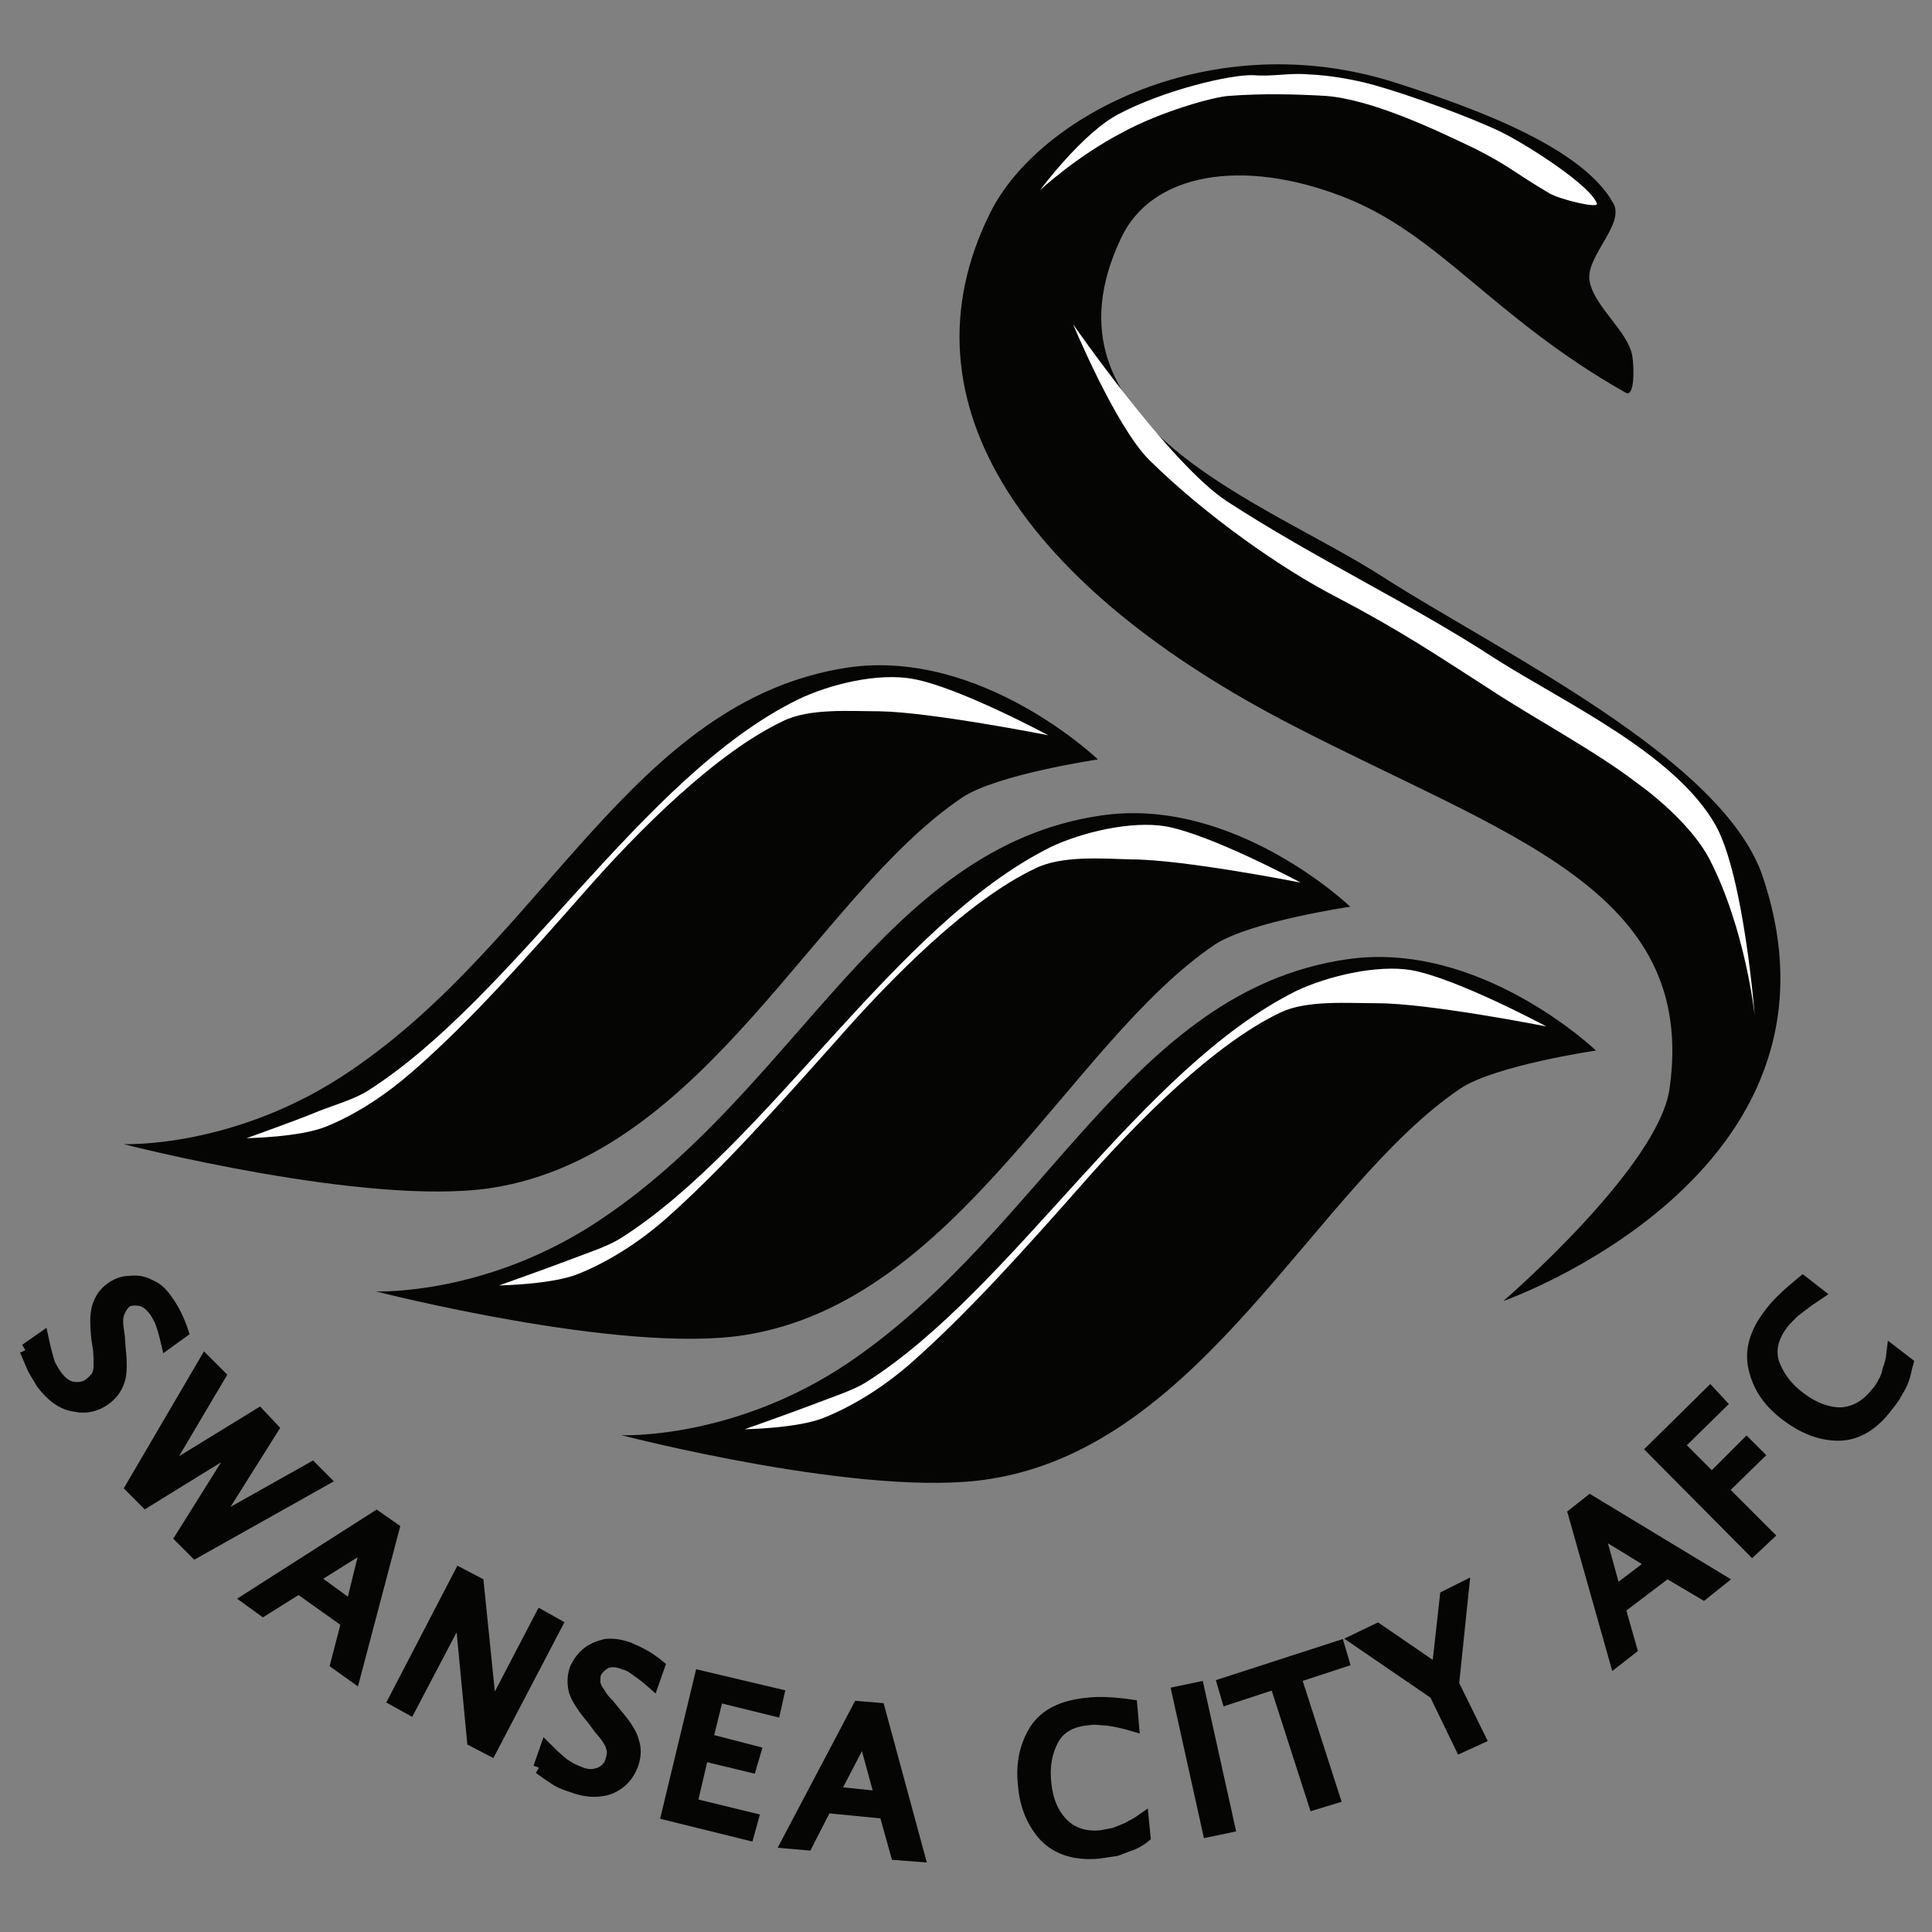 <svg xmlns="http://www.w3.org/2000/svg" height="220" width="220" version="1.1" viewBox="0 0 58.208 58.208">
 <rect x="0" y="0" width="58.208" height="58.208" fill="#808080" stroke="none"/>
 <g transform="translate(0 -238.79)">
  <g transform="translate(-5.8333e-8 -0)">
   <g transform="matrix(.942 0 0 .942 64.201 -3.057)">
    <g stroke-width=".265">
     <path d="m-20.074 298.35s11.483-4.022 8.308-13.547c-1.244-3.784-8.387-7.197-12.144-9.604-3.757-2.434-11.245-4.842-8.387-10.848 0.979-2.09 3.889-2.566 7.091-1.323 3.096 1.191 4.789 3.863 9.049 6.271 0.291 0.159 0.265-0.82 0.212-1.164-0.132-0.82-1.27-1.614-1.376-2.461-0.079-0.767 1.138-1.773 0.767-2.434-0.953-1.72-4.154-2.963-6.985-3.863-5.821-1.852-11.377 1.032-12.938 4.154-3.069 6.138 1.244 12.065 9.657 16.404 6.853 3.545 12.965 5.239 12.065 11.615-0.344 2.514-5.318 6.8-5.318 6.8z" display="block" class="g27_1" fill="#050604"/>
     <path d="m-34.89 262.82s1.349-1.826 2.514-2.434c1.455-0.767 3.572-1.27 4.313-1.244 0.609 0.053 1.138-0.079 1.746-0.026 0.661 0.026 1.455 0.159 2.117 0.344 1.138 0.318 3.096 1.032 4.075 1.508 0.847 0.423 2.831 1.693 3.043 2.275 0.079 0.185-1.191-0.132-1.508-0.318-1.085-0.635-1.323-0.9-2.381-1.429-1.164-0.556-3.281-1.587-4.815-1.693-0.953-0.053-1.958-0.079-3.043 0-0.503 0.026-2.196 0.503-3.413 1.164-1.482 0.767-2.646 1.852-2.646 1.852z" display="block" class="g7_1" fill="#fff"/>
     <path d="m-33.832 267.11s3.096 4.471 4.921 5.662c2.805 1.826 5.9 3.281 8.572 5.027 2.249 1.429 5.768 3.043 7.064 5.345 0.9 1.64 1.244 6.085 1.244 6.085s-0.291-2.778-1.455-5.027c-0.503-0.953-1.587-1.905-2.328-2.434-1.349-1.032-3.254-2.037-4.736-3.016-1.693-1.085-2.778-1.826-4.895-2.937-1.693-0.873-4.128-2.567-5.953-4.366-1.085-1.085-2.434-4.339-2.434-4.339z" display="block" class="g7_1" fill="#fff"/>
     <path d="m-64.206 293.33s7.805 2.011 11.774 1.402c6.826-1.058 10.372-9.34 15.055-12.488 1.111-0.741 4.339-1.217 4.339-1.217s-3.731-3.572-8.017-2.937c-6.879 1.058-9.631 8.652-15.875 12.885-3.678 2.514-7.276 2.355-7.276 2.355z" display="block" class="g27_1" fill="#050604"/>
     <path d="m-60.264 293.14s1.693-0.026 2.54-0.37c0.979-0.397 1.931-1.032 2.778-1.773 1.799-1.561 3.651-3.651 5.424-5.662 1.826-2.09 4.286-4.524 6.403-5.53 0.847-0.423 2.143-0.318 3.096-0.318 1.64 0.026 5.397 0.767 5.397 0.767s-2.857-1.535-4.313-1.799c-1.111-0.212-2.672 0.159-3.704 0.661-5.001 2.461-9.049 9.525-13.758 12.515-0.423 0.265-1.058 0.45-1.535 0.635-0.688 0.291-2.328 0.873-2.328 0.873z" display="block" class="g7_1" fill="#fff"/>
     <path d="m-56.136 298.04s7.832 2.011 11.774 1.402c6.826-1.058 10.398-9.34 15.055-12.488 1.111-0.741 4.339-1.217 4.339-1.217s-3.731-3.572-8.017-2.91c-6.879 1.032-9.604 8.625-15.875 12.859-3.678 2.514-7.276 2.355-7.276 2.355z" display="block" class="g27_1" fill="#050604"/>
     <path d="m-52.194 297.85s1.693-0.026 2.54-0.37c0.979-0.397 1.931-1.005 2.778-1.746 1.799-1.587 3.651-3.678 5.424-5.662 1.852-2.117 4.286-4.551 6.403-5.556 0.847-0.423 2.143-0.318 3.096-0.291 1.64 0 5.397 0.741 5.397 0.741s-2.857-1.535-4.313-1.799c-1.111-0.185-2.672 0.185-3.678 0.661-5.001 2.487-9.049 9.525-13.758 12.515-0.423 0.265-1.085 0.476-1.561 0.661-0.688 0.265-2.328 0.847-2.328 0.847z" display="block" class="g7_1" fill="#fff"/>
     <path d="m-48.278 302.64s7.832 2.037 11.774 1.402c6.826-1.058 10.398-9.34 15.055-12.488 1.111-0.741 4.339-1.217 4.339-1.217s-3.731-3.572-8.017-2.91c-6.879 1.032-9.604 8.625-15.875 12.885-3.678 2.487-7.276 2.328-7.276 2.328z" display="block" class="g27_1" fill="#050604"/>
     <path d="m-44.336 302.45s1.693-0.026 2.54-0.37c0.979-0.397 1.931-1.005 2.778-1.746 1.799-1.587 3.651-3.651 5.424-5.662 1.852-2.117 4.286-4.551 6.403-5.556 0.847-0.397 2.143-0.291 3.096-0.291 1.64 0 5.397 0.741 5.397 0.741s-2.857-1.535-4.313-1.799c-1.085-0.185-2.672 0.185-3.678 0.661-5.001 2.487-9.049 9.525-13.758 12.515-0.423 0.265-1.085 0.476-1.561 0.661-0.688 0.265-2.328 0.847-2.328 0.847z" display="block" class="g7_1" fill="#fff"/>
     <path d="m-7.162 300.34c-0.053 0.185-0.079 0.37-0.132 0.503-0.053 0.159-0.132 0.291-0.212 0.423-0.079 0.159-0.185 0.291-0.291 0.423-0.45 0.609-0.979 0.926-1.561 0.926-0.556 0-1.111-0.212-1.667-0.635-0.556-0.423-0.873-0.9-1.005-1.482-0.132-0.556 0.026-1.138 0.503-1.746 0.238-0.318 0.582-0.635 1.032-1.005l0.476 0.37c-0.397 0.265-0.661 0.476-0.794 0.582-0.132 0.132-0.238 0.238-0.344 0.37-0.318 0.423-0.423 0.847-0.291 1.27 0.159 0.423 0.423 0.794 0.847 1.111 0.45 0.344 0.9 0.503 1.323 0.503 0.45-0.026 0.82-0.238 1.138-0.635 0.106-0.106 0.185-0.238 0.238-0.344 0.079-0.132 0.132-0.265 0.159-0.423 0.053-0.132 0.106-0.318 0.132-0.556zm-4.948 5.953-3.175-3.201 1.826-1.799 0.318 0.344-1.349 1.323 1.085 1.085 1.111-1.111 0.344 0.344-1.138 1.111 1.455 1.455zm-4.392 1.376 1.217-0.926-1.773-1.085zm0.026 2.17-1.323-4.683 0.503-0.397 4.154 2.514-0.529 0.423-1.164-0.688-1.535 1.164 0.37 1.296zm-4.948 2.752-0.82-1.693-2.514-1.72 0.661-0.318 1.931 1.323 0.265-2.381 0.529-0.265-0.318 3.069 0.847 1.72zm-4.683 1.826-1.244-3.863-1.535 0.503-0.132-0.45 3.678-1.191 0.132 0.45-1.535 0.503 1.244 3.863zm-3.387 0.873-0.979-4.419 0.635-0.132 0.979 4.418zm-2.064 0.185c-0.159 0.132-0.318 0.212-0.476 0.265-0.132 0.053-0.291 0.106-0.423 0.159-0.159 0.026-0.344 0.053-0.529 0.079-0.741 0.079-1.323-0.106-1.72-0.503-0.397-0.423-0.635-0.979-0.688-1.64-0.079-0.688 0.053-1.27 0.37-1.773 0.318-0.476 0.847-0.741 1.614-0.82 0.397-0.053 0.873-0.026 1.429 0.053l0.053 0.609c-0.45-0.132-0.794-0.185-0.953-0.185-0.185-0.026-0.344-0.026-0.503 0-0.529 0.053-0.9 0.265-1.111 0.661-0.212 0.397-0.291 0.847-0.238 1.376 0.053 0.556 0.238 1.005 0.556 1.323s0.741 0.45 1.244 0.397c0.132-0.026 0.291-0.053 0.423-0.079 0.132-0.053 0.265-0.106 0.397-0.159 0.132-0.079 0.318-0.159 0.503-0.291zm-9.948-1.402 1.535 0.159-0.556-2.037zm-1.455 1.587 2.275-4.313 0.635 0.053 1.27 4.683-0.688-0.053-0.37-1.323-1.905-0.185-0.609 1.191zm-3.837-0.9 1.058-4.392 2.461 0.582-0.106 0.476-1.826-0.45-0.344 1.402 1.535 0.397-0.132 0.45-1.535-0.37-0.37 1.587 1.958 0.476-0.132 0.476zm-4.101-1.482 0.212-0.609c0.291 0.291 0.503 0.476 0.635 0.556 0.159 0.106 0.291 0.159 0.423 0.212 0.238 0.106 0.45 0.106 0.661 0.026 0.185-0.079 0.318-0.212 0.37-0.397 0.053-0.159 0.079-0.291 0.026-0.45-0.026-0.132-0.159-0.344-0.397-0.609l-0.212-0.291c-0.318-0.37-0.503-0.661-0.582-0.9-0.053-0.238-0.053-0.45 0.026-0.688 0.079-0.185 0.212-0.37 0.37-0.503s0.37-0.212 0.582-0.265c0.212-0.026 0.45 0 0.741 0.106 0.318 0.132 0.635 0.291 0.953 0.556l-0.185 0.529c-0.265-0.238-0.476-0.37-0.582-0.45-0.106-0.079-0.212-0.132-0.318-0.159-0.265-0.106-0.45-0.106-0.635-0.026-0.159 0.106-0.265 0.212-0.318 0.344-0.026 0.079-0.026 0.185-0.026 0.318 0.026 0.106 0.079 0.212 0.159 0.318 0.053 0.106 0.159 0.238 0.291 0.37l0.238 0.291c0.318 0.37 0.503 0.661 0.556 0.9 0.079 0.238 0.053 0.476-0.026 0.714-0.132 0.344-0.344 0.582-0.688 0.741-0.344 0.132-0.767 0.132-1.244-0.053-0.159-0.053-0.318-0.106-0.45-0.185-0.132-0.079-0.318-0.212-0.582-0.397m-4.63-2.17 2.09-4.022 0.556 0.291 0.423 4.154 1.614-3.096 0.476 0.265-2.09 3.995-0.556-0.291-0.397-4.154-1.64 3.122zm-2.646-3.889 1.27 0.926 0.503-2.037zm-2.037 0.661 4.101-2.619 0.529 0.37-1.244 4.71-0.556-0.397 0.344-1.323-1.561-1.111-1.138 0.714zm-3.731-3.572 2.355-4.022 0.45 0.45-1.879 3.175 3.148-1.931 0.423 0.45-1.931 3.069 3.201-1.799 0.37 0.37-4.101 2.302-0.45-0.45 1.905-3.043-3.043 1.879zm-3.387-4.392 0.529-0.37c0.079 0.37 0.159 0.661 0.212 0.82 0.079 0.159 0.159 0.291 0.238 0.397 0.159 0.212 0.344 0.344 0.529 0.37 0.212 0.026 0.397 0 0.556-0.132 0.106-0.079 0.212-0.185 0.265-0.318 0.053-0.132 0.053-0.397 0.026-0.767l-0.053-0.344c-0.053-0.476-0.053-0.82 0.026-1.058 0.079-0.238 0.212-0.423 0.397-0.556s0.37-0.212 0.609-0.212c0.212-0.026 0.423 0 0.609 0.106 0.212 0.079 0.397 0.238 0.556 0.476 0.212 0.291 0.37 0.609 0.503 1.005l-0.476 0.344c-0.079-0.344-0.159-0.582-0.212-0.714-0.053-0.106-0.106-0.212-0.185-0.318-0.159-0.212-0.318-0.318-0.503-0.344-0.185-0.026-0.344 0-0.45 0.079-0.079 0.079-0.132 0.159-0.185 0.265-0.053 0.106-0.079 0.212-0.079 0.344s0.026 0.291 0.053 0.476l0.026 0.37c0.053 0.476 0.053 0.847-0.026 1.058-0.079 0.238-0.212 0.423-0.423 0.582-0.291 0.212-0.609 0.291-0.979 0.212-0.37-0.053-0.714-0.291-1.032-0.714l-0.238-0.397c-0.079-0.132-0.159-0.37-0.291-0.661z" display="block" class="g27_1" fill="#050604"/>
    </g>
    <path d="m-7.162 300.34c-0.053 0.185-0.079 0.37-0.132 0.503-0.053 0.159-0.132 0.291-0.212 0.423-0.079 0.159-0.185 0.291-0.291 0.423-0.45 0.609-0.979 0.926-1.561 0.926-0.556 0-1.111-0.212-1.667-0.635-0.556-0.423-0.873-0.9-1.005-1.482-0.132-0.556 0.026-1.138 0.503-1.746 0.238-0.318 0.582-0.635 1.032-1.005l0.476 0.37c-0.397 0.265-0.661 0.476-0.794 0.582-0.132 0.132-0.238 0.238-0.344 0.37-0.318 0.423-0.423 0.847-0.291 1.27 0.159 0.423 0.423 0.794 0.847 1.111 0.45 0.344 0.9 0.503 1.323 0.503 0.45-0.026 0.82-0.238 1.138-0.635 0.106-0.106 0.185-0.238 0.238-0.344 0.079-0.132 0.132-0.265 0.159-0.423 0.053-0.132 0.106-0.318 0.132-0.556zm-4.948 5.953-3.175-3.201 1.826-1.799 0.318 0.344-1.349 1.323 1.085 1.085 1.111-1.111 0.344 0.344-1.138 1.111 1.455 1.455zm-4.392 1.376 1.217-0.926-1.773-1.085zm0.026 2.17-1.323-4.683 0.503-0.397 4.154 2.514-0.529 0.423-1.164-0.688-1.535 1.164 0.37 1.296zm-4.948 2.752-0.82-1.693-2.514-1.72 0.661-0.318 1.931 1.323 0.265-2.381 0.529-0.265-0.318 3.069 0.847 1.72zm-4.683 1.826-1.244-3.863-1.535 0.503-0.132-0.45 3.678-1.191 0.132 0.45-1.535 0.503 1.244 3.863zm-3.387 0.873-0.979-4.419 0.635-0.132 0.979 4.418zm-2.064 0.185c-0.159 0.132-0.318 0.212-0.476 0.265-0.132 0.053-0.291 0.106-0.423 0.159-0.159 0.026-0.344 0.053-0.529 0.079-0.741 0.079-1.323-0.106-1.72-0.503-0.397-0.423-0.635-0.979-0.688-1.64-0.079-0.688 0.053-1.27 0.37-1.773 0.318-0.476 0.847-0.741 1.614-0.82 0.397-0.053 0.873-0.026 1.429 0.053l0.053 0.609c-0.45-0.132-0.794-0.185-0.953-0.185-0.185-0.026-0.344-0.026-0.503 0-0.529 0.053-0.9 0.265-1.111 0.661-0.212 0.397-0.291 0.847-0.238 1.376 0.053 0.556 0.238 1.005 0.556 1.323s0.741 0.45 1.244 0.397c0.132-0.026 0.291-0.053 0.423-0.079 0.132-0.053 0.265-0.106 0.397-0.159 0.132-0.079 0.318-0.159 0.503-0.291zm-9.948-1.402 1.535 0.159-0.556-2.037zm-1.455 1.587 2.275-4.313 0.635 0.053 1.27 4.683-0.688-0.053-0.37-1.323-1.905-0.185-0.609 1.191zm-3.837-0.9 1.058-4.392 2.461 0.582-0.106 0.476-1.826-0.45-0.344 1.402 1.535 0.397-0.132 0.45-1.535-0.37-0.37 1.587 1.958 0.476-0.132 0.476zm-4.101-1.482 0.212-0.609c0.291 0.291 0.503 0.476 0.635 0.556 0.159 0.106 0.291 0.159 0.423 0.212 0.238 0.106 0.45 0.106 0.661 0.026 0.185-0.079 0.318-0.212 0.37-0.397 0.053-0.159 0.079-0.291 0.026-0.45-0.026-0.132-0.159-0.344-0.397-0.609l-0.212-0.291c-0.318-0.37-0.503-0.661-0.582-0.9-0.053-0.238-0.053-0.45 0.026-0.688 0.079-0.185 0.212-0.37 0.37-0.503s0.37-0.212 0.582-0.265c0.212-0.026 0.45 0 0.741 0.106 0.318 0.132 0.635 0.291 0.953 0.556l-0.185 0.529c-0.265-0.238-0.476-0.37-0.582-0.45-0.106-0.079-0.212-0.132-0.318-0.159-0.265-0.106-0.45-0.106-0.635-0.026-0.159 0.106-0.265 0.212-0.318 0.344-0.026 0.079-0.026 0.185-0.026 0.318 0.026 0.106 0.079 0.212 0.159 0.318 0.053 0.106 0.159 0.238 0.291 0.37l0.238 0.291c0.318 0.37 0.503 0.661 0.556 0.9 0.079 0.238 0.053 0.476-0.026 0.714-0.132 0.344-0.344 0.582-0.688 0.741-0.344 0.132-0.767 0.132-1.244-0.053-0.159-0.053-0.318-0.106-0.45-0.185-0.132-0.079-0.318-0.212-0.582-0.397zm-4.63-2.17 2.09-4.022 0.556 0.291 0.423 4.154 1.614-3.096 0.476 0.265-2.09 3.995-0.556-0.291-0.397-4.154-1.64 3.122zm-2.646-3.889 1.27 0.926 0.503-2.037zm-2.037 0.661 4.101-2.619 0.529 0.37-1.244 4.71-0.556-0.397 0.344-1.323-1.561-1.111-1.138 0.714zm-3.731-3.572 2.355-4.022 0.45 0.45-1.879 3.175 3.148-1.931 0.423 0.45-1.931 3.069 3.201-1.799 0.37 0.37-4.101 2.302-0.45-0.45 1.905-3.043-3.043 1.879zm-3.387-4.392 0.529-0.37c0.079 0.37 0.159 0.661 0.212 0.82 0.079 0.159 0.159 0.291 0.238 0.397 0.159 0.212 0.344 0.344 0.529 0.37 0.212 0.026 0.397 0 0.556-0.132 0.106-0.079 0.212-0.185 0.265-0.318 0.053-0.132 0.053-0.397 0.026-0.767l-0.053-0.344c-0.053-0.476-0.053-0.82 0.026-1.058 0.079-0.238 0.212-0.423 0.397-0.556s0.37-0.212 0.609-0.212c0.212-0.026 0.423 0 0.609 0.106 0.212 0.079 0.397 0.238 0.556 0.476 0.212 0.291 0.37 0.609 0.503 1.005l-0.476 0.344c-0.079-0.344-0.159-0.582-0.212-0.714-0.053-0.106-0.106-0.212-0.185-0.318-0.159-0.212-0.318-0.318-0.503-0.344-0.185-0.026-0.344 0-0.45 0.079-0.079 0.079-0.132 0.159-0.185 0.265-0.053 0.106-0.079 0.212-0.079 0.344s0.026 0.291 0.053 0.476l0.026 0.37c0.053 0.476 0.053 0.847-0.026 1.058-0.079 0.238-0.212 0.423-0.423 0.582-0.291 0.212-0.609 0.291-0.979 0.212-0.37-0.053-0.714-0.291-1.032-0.714l-0.238-0.397c-0.079-0.132-0.159-0.37-0.291-0.661z" display="block" stroke="#050604" stroke-width=".404" class="g159_1" fill="none"/>
   </g>
  </g>
 </g>
</svg>
